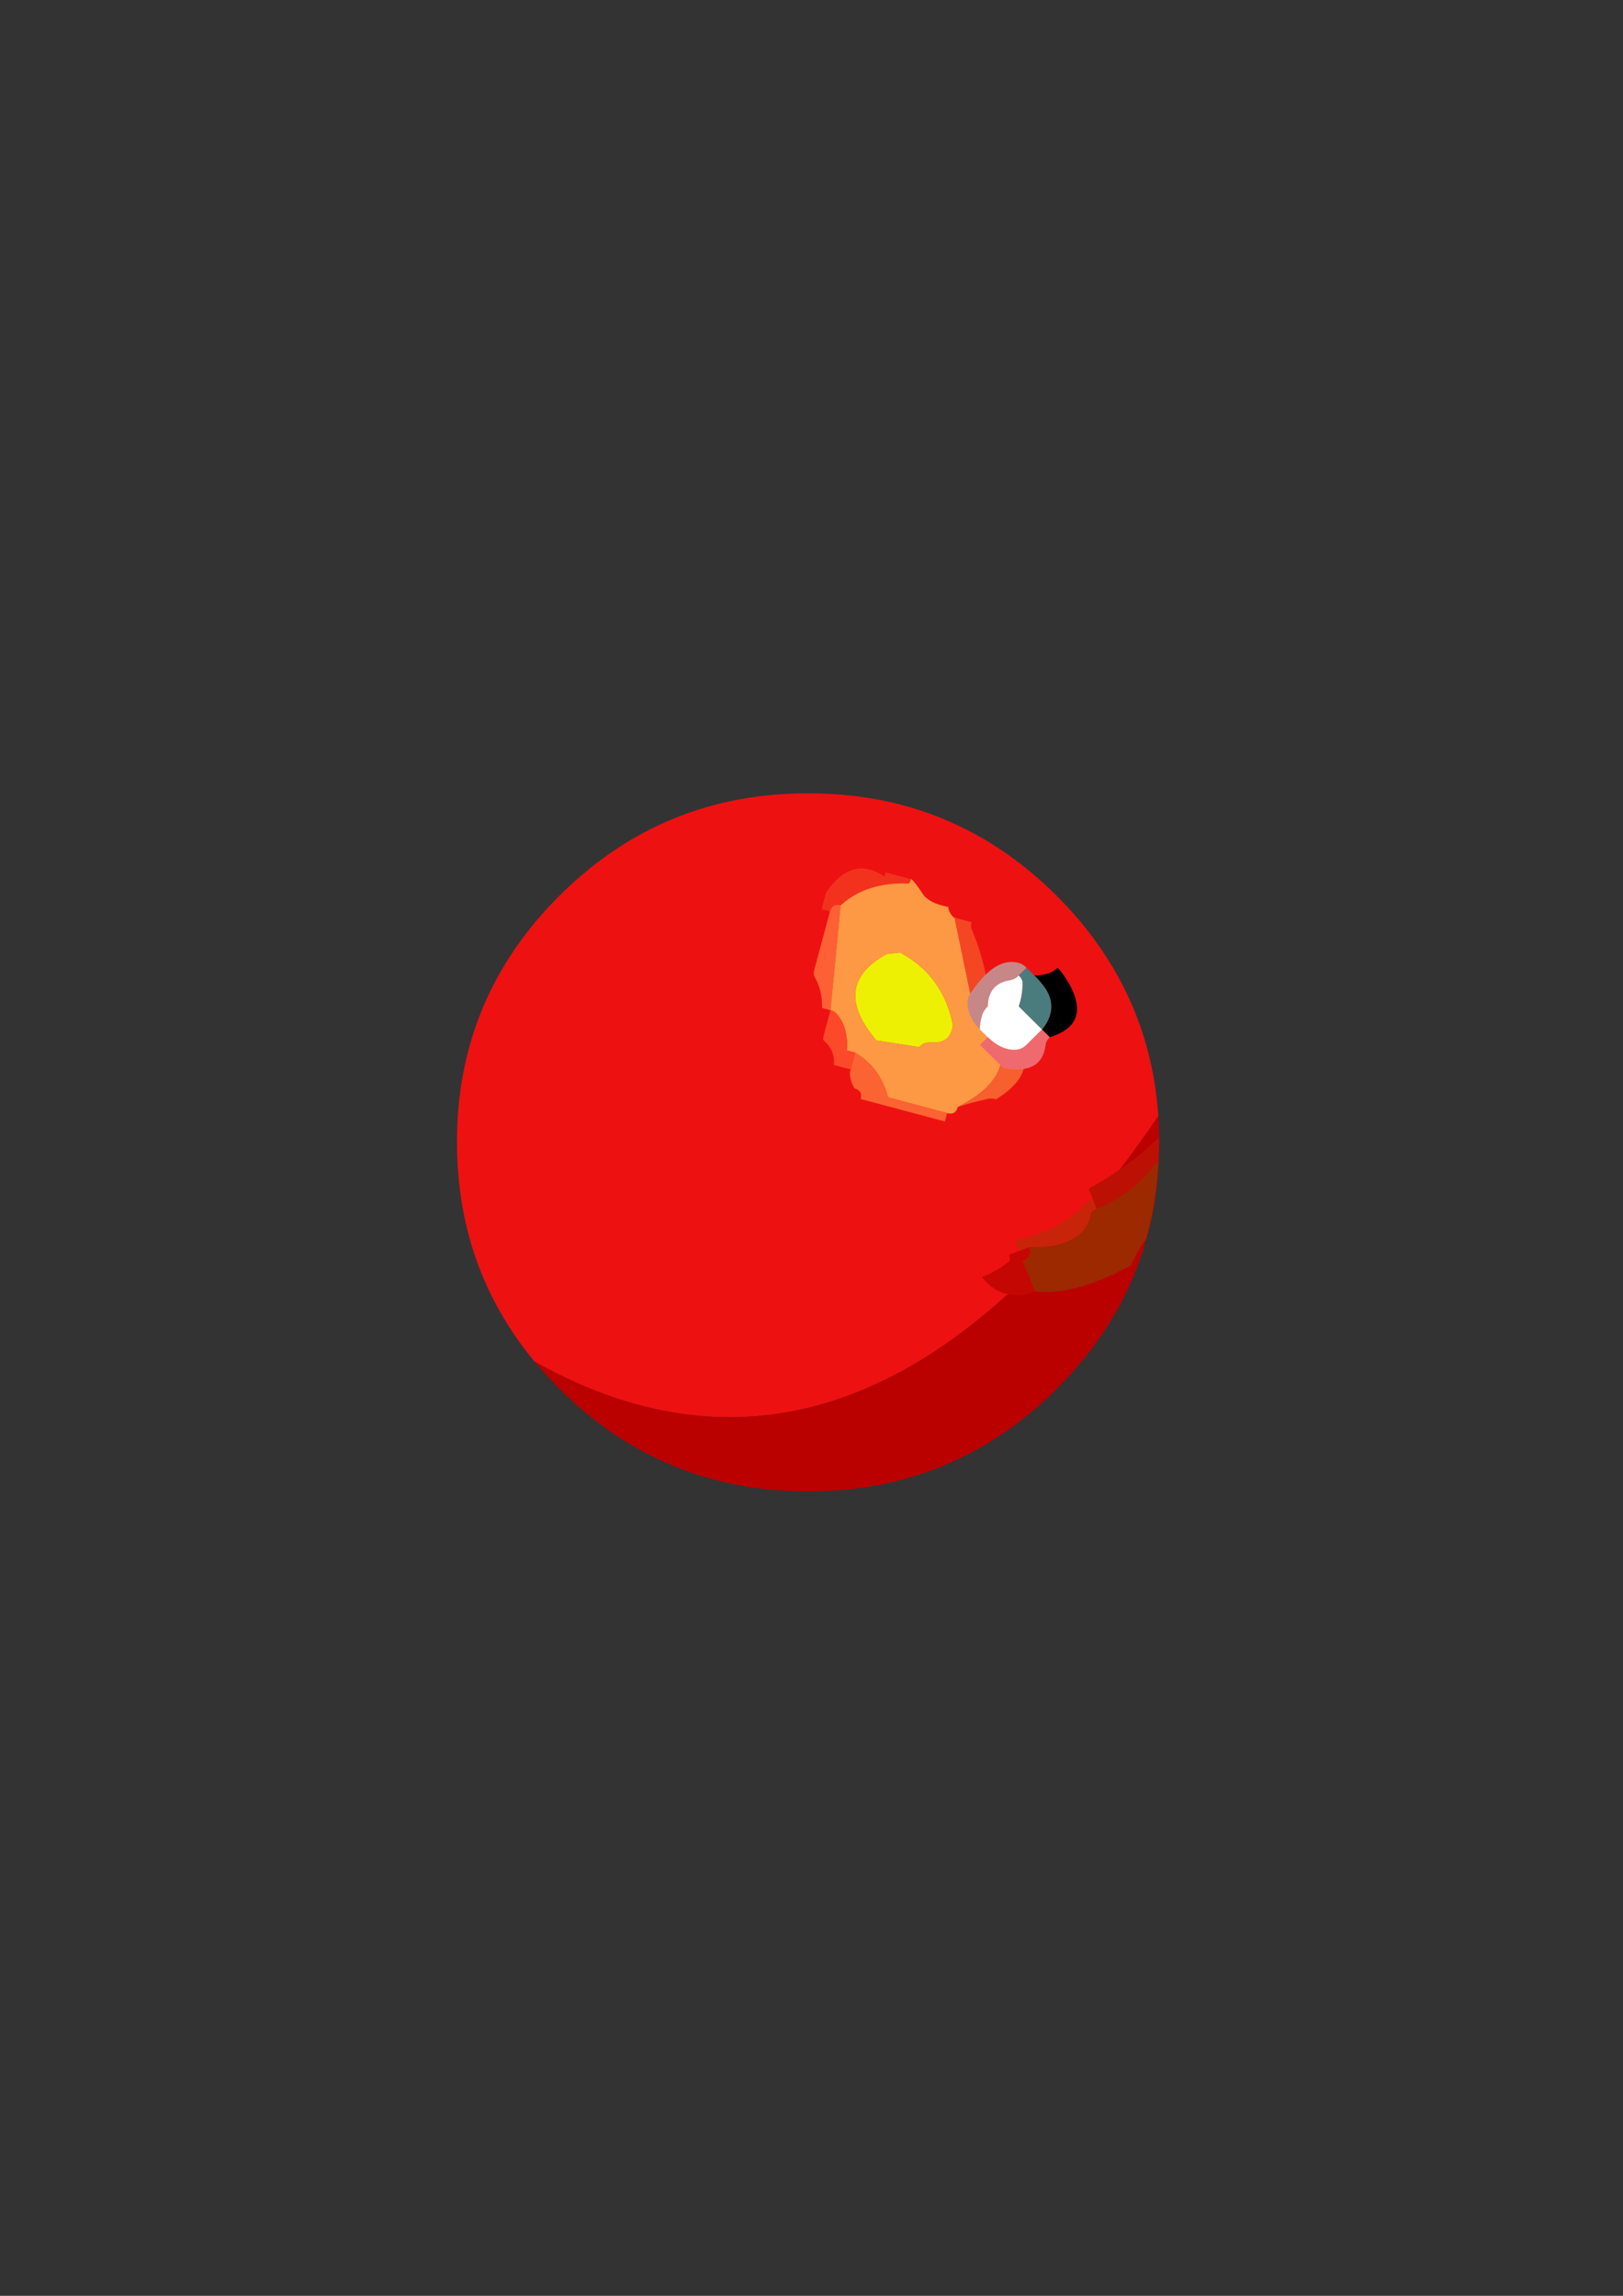 <?xml version="1.0" encoding="UTF-8"?>
<!DOCTYPE svg PUBLIC "-//W3C//DTD SVG 1.1//EN" "http://www.w3.org/Graphics/SVG/1.1/DTD/svg11.dtd"><svg version="1.1" viewBox="0 0 21000 29700" preserveAspectRatio="xMidYMid" fill-rule="evenodd" xmlns="http://www.w3.org/2000/svg" xmlns:xlink="http://www.w3.org/1999/xlink"><rect x="0" y="0" width="21000" height="29700" fill="#333333" stroke="none"/><g visibility="visible" id="Default"><desc>Master slide</desc><g style="stroke:none;fill:none"><rect x="0" y="0" width="21000" height="29700"/></g></g><g visibility="visible" id="page1"><desc>Slide</desc><g><desc>Graphic</desc><g><g style="stroke:none;fill:rgb(238,17,17)"><path d="M 14404,12524 L 14404,12524 C 14207,12191 13963,11877 13668,11584 12781,10702 11710,10261 10456,10263 9201,10261 8129,10702 7242,11584 6355,12466 5911,13531 5913,14778 5913,15861 6248,16807 6917,17615 9765,19211 12456,18151 14988,14438 14987,14436 14987,14433 14987,14431 14939,13734 14744,13099 14404,12524 Z"/></g><g style="stroke:none;fill:rgb(187,0,0)"><path d="M 14990,15068 L 14990,15068 C 14995,14972 14999,14875 14999,14778 14999,14664 14995,14551 14988,14440 L 14988,14438 14988,14438 C 12456,18151 9765,19211 6917,17615 7015,17731 7118,17846 7230,17957 7235,17957 7239,17957 7244,17959 L 7242,17971 7242,17971 C 7495,18221 7762,18437 8044,18617 8192,18710 8344,18793 8499,18869 8536,18886 8573,18904 8610,18920 9173,19169 9788,19294 10456,19294 11710,19294 12781,18853 13668,17971 13737,17900 13807,17828 13872,17756 13966,17648 14056,17541 14140,17429 14156,17407 14170,17385 14186,17366 14289,17223 14381,17077 14465,16927 14695,16509 14851,16063 14934,15585 14962,15415 14981,15242 14990,15068 Z"/></g><g style="stroke:none;fill:rgb(242,50,29)"><path d="M 10789,11717 L 10789,11717 C 10811,11704 10841,11702 10877,11712 11100,11509 11394,11415 11759,11430 11766,11428 11777,11410 11787,11373 11749,11363 11714,11354 11677,11344 11641,11334 11606,11325 11568,11315 11531,11305 11496,11296 11460,11286 L 11446,11340 11446,11340 C 11165,11150 10913,11218 10689,11545 10679,11582 10670,11617 10660,11654 10650,11690 10641,11725 10631,11762 10667,11772 10703,11781 10739,11791 10749,11754 10766,11730 10789,11717 Z"/></g><g style="stroke:none;fill:rgb(253,96,52)"><path d="M 10877,11712 L 10877,11712 C 10841,11702 10811,11704 10789,11717 10766,11730 10749,11754 10739,11791 10729,11828 10720,11863 10710,11899 10652,12116 10593,12332 10535,12549 10525,12586 10528,12616 10540,12637 10607,12753 10639,12885 10637,13040 10673,13050 10709,13059 10745,13069 L 10877,11712 Z"/></g><g style="stroke:none;fill:rgb(253,152,68)"><path d="M 12273,11735 L 12273,11735 C 12235,11726 12200,11716 12164,11706 12073,11682 12004,11640 11951,11581 11865,11450 11811,11380 11787,11373 11777,11410 11766,11428 11759,11430 11394,11415 11100,11509 10877,11712 L 10745,13069 10745,13069 C 10783,13079 10809,13097 10830,13121 10930,13241 10972,13397 10956,13589 10993,13599 11028,13608 11064,13618 11259,13733 11394,13899 11466,14121 11475,14146 11483,14171 11493,14197 L 12255,14400 12255,14400 C 12292,14410 12321,14407 12344,14395 12367,14382 12383,14357 12393,14320 12956,14037 13102,13680 12828,13247 12816,13225 12813,13195 12823,13158 L 12823,13158 12606,13100 12352,11872 12352,11872 C 12335,11868 12316,11848 12296,11814 12276,11779 12268,11752 12273,11735 Z M 11473,12342 L 11647,12323 11647,12323 C 12018,12523 12244,12835 12329,13259 12308,13418 12223,13492 12078,13484 11991,13479 11929,13499 11895,13546 L 11341,13460 11341,13460 C 10935,12985 10981,12613 11473,12342 Z"/></g><g style="stroke:none;fill:rgb(244,70,35)"><path d="M 12462,11901 L 12462,11901 C 12424,11892 12389,11882 12352,11872 L 12352,11872 12606,13100 12823,13158 12823,13158 C 12802,12742 12720,12365 12574,12025 12562,11998 12560,11967 12570,11930 12533,11921 12498,11911 12462,11901 Z"/></g><g style="stroke:none;fill:rgb(252,99,50)"><path d="M 11493,14197 L 11493,14197 C 11483,14171 11475,14146 11466,14121 11394,13899 11259,13733 11064,13618 11054,13655 11044,13690 11035,13727 11025,13763 11015,13798 11006,13835 10996,13872 10994,13906 11002,13938 11012,13988 11029,14034 11057,14081 11093,14091 11118,14107 11131,14130 11144,14152 11146,14181 11137,14218 11464,14305 11791,14392 12117,14479 12154,14489 12189,14499 12226,14508 12235,14471 12245,14436 12255,14400 L 11493,14197 Z"/></g><g style="stroke:none;fill:rgb(252,73,41)"><path d="M 10789,13777 L 10789,13777 C 10825,13787 10860,13796 10897,13806 10934,13816 10970,13825 11006,13835 11015,13798 11025,13763 11035,13727 11044,13690 11054,13655 11064,13618 11028,13608 10993,13599 10956,13589 10972,13397 10930,13241 10830,13121 10809,13097 10783,13079 10745,13069 10735,13106 10726,13141 10716,13178 10696,13249 10677,13322 10658,13394 10648,13431 10649,13454 10662,13465 10757,13544 10800,13648 10789,13777 Z"/></g><g style="stroke:none;fill:rgb(247,95,46)"><path d="M 12823,13158 L 12823,13158 C 12813,13195 12816,13225 12828,13247 13102,13680 12956,14037 12393,14320 12521,14278 12652,14244 12784,14215 12816,14208 12851,14211 12887,14221 13371,13924 13380,13586 12915,13207 12890,13184 12860,13168 12823,13158 Z"/></g><g style="stroke:none;fill:rgb(237,240,3)"><path d="M 11647,12323 L 11473,12342 11473,12342 C 10981,12613 10935,12985 11341,13460 L 11895,13546 11895,13546 C 11929,13499 11991,13479 12078,13484 12223,13492 12308,13418 12329,13259 12244,12835 12018,12523 11647,12323 Z"/></g><g style="stroke:none;fill:rgb(0,0,0)"><path d="M 13774,12630 L 13774,12630 C 13746,12589 13717,12554 13683,12520 13650,12553 13614,12577 13573,12589 13513,12609 13450,12620 13382,12619 13416,12653 13449,12687 13478,12724 13643,12920 13644,13119 13483,13319 13516,13352 13549,13385 13582,13418 13977,13298 14041,13034 13774,12630 Z"/></g><g style="stroke:none;fill:rgb(198,135,134)"><path d="M 13177,12455 L 13177,12455 C 12978,12405 12781,12527 12579,12819 12524,12874 12507,12951 12527,13049 12546,13146 12597,13236 12679,13318 12680,13251 12690,13189 12710,13129 12722,13089 12746,13053 12781,13019 12785,12823 12880,12710 13071,12680 13112,12672 13148,12654 13182,12620 13216,12586 13248,12554 13283,12520 13248,12486 13215,12465 13177,12455 Z"/></g><g style="stroke:none;fill:rgb(74,124,125)"><path d="M 13283,12520 L 13283,12520 C 13248,12554 13216,12586 13182,12620 13215,12653 13231,12687 13231,12719 13231,12819 13215,12919 13181,13019 13247,13085 13316,13153 13382,13219 13415,13252 13449,13285 13483,13319 13644,13119 13643,12920 13478,12724 13449,12687 13416,12653 13382,12619 13349,12586 13316,12553 13283,12520 Z"/></g><g style="stroke:none;fill:rgb(255,255,255)"><path d="M 13231,12719 L 13231,12719 C 13231,12687 13215,12653 13182,12620 13148,12654 13112,12672 13071,12680 12880,12710 12785,12823 12781,13019 12746,13053 12722,13089 12710,13129 12690,13189 12680,13251 12679,13318 12713,13352 12746,13385 12780,13418 12914,13544 13043,13598 13172,13578 13212,13570 13248,13552 13283,13518 13317,13484 13349,13452 13383,13418 13416,13385 13450,13352 13483,13319 13449,13285 13415,13252 13382,13219 13316,13153 13247,13085 13181,13019 13215,12919 13231,12819 13231,12719 Z"/></g><g style="stroke:none;fill:rgb(239,106,111)"><path d="M 13483,13319 L 13483,13319 C 13450,13352 13416,13385 13383,13418 13349,13452 13317,13484 13283,13518 13248,13552 13212,13570 13172,13578 13043,13598 12914,13544 12780,13418 12746,13451 12713,13484 12680,13517 12714,13551 12746,13583 12781,13617 12815,13651 12847,13683 12881,13717 12914,13750 12948,13783 12982,13817 13312,13879 13496,13782 13528,13522 13532,13486 13549,13451 13582,13418 13549,13385 13516,13352 13483,13319 Z"/></g><g style="stroke:none;fill:rgb(189,16,4)"><path d="M 14429,15170 L 14429,15170 C 14394,15193 14359,15216 14322,15239 14319,15241 14315,15244 14310,15248 14236,15292 14162,15336 14087,15378 14104,15422 14122,15467 14138,15511 14154,15555 14171,15597 14189,15641 14229,15622 14271,15604 14310,15585 14350,15564 14391,15542 14429,15519 14572,15435 14694,15341 14792,15239 14801,15230 14810,15220 14819,15211 14831,15197 14843,15183 14856,15168 14875,15146 14894,15121 14913,15096 14931,15068 14955,15047 14989,15031 14994,14948 14996,14863 14996,14780 14996,14763 14996,14745 14996,14729 14969,14743 14946,14761 14925,14782 14891,14814 14856,14846 14819,14877 14762,14925 14703,14973 14641,15020 14573,15071 14503,15121 14429,15170 Z"/></g><g style="stroke:none;fill:rgb(196,7,2)"><path d="M 13052,16234 L 13052,16234 C 13068,16278 13072,16304 13061,16315 12957,16400 12840,16468 12706,16520 12845,16703 13027,16779 13252,16747 13274,16742 13296,16738 13317,16733 13341,16726 13366,16717 13389,16708 13373,16664 13356,16622 13338,16578 13331,16558 13324,16541 13317,16523 13290,16454 13262,16384 13235,16315 13276,16299 13303,16278 13317,16251 13319,16250 13320,16246 13322,16243 13334,16213 13333,16177 13317,16135 13317,16133 13317,16133 13317,16132 13273,16149 13228,16167 13184,16183 13140,16200 13097,16218 13052,16234 Z"/></g><g style="stroke:none;fill:rgb(156,41,0)"><path d="M 14117,15708 L 14117,15708 C 14090,15832 14029,15929 13932,15997 13796,16094 13592,16140 13317,16132 13317,16133 13317,16133 13317,16135 13333,16177 13334,16213 13322,16243 13320,16246 13319,16250 13317,16251 13303,16278 13276,16299 13235,16315 13262,16384 13290,16454 13317,16523 13324,16541 13331,16558 13338,16578 13356,16622 13373,16664 13389,16708 13554,16728 13735,16710 13932,16659 14052,16629 14178,16585 14310,16527 14349,16511 14387,16493 14429,16474 14452,16461 14476,16449 14501,16437 14543,16416 14587,16396 14631,16378 14689,16243 14752,16130 14819,16040 14824,16033 14827,16026 14833,16020 14864,15906 14891,15788 14915,15669 14920,15641 14925,15613 14931,15587 14959,15419 14978,15246 14987,15071 14987,15070 14987,15070 14987,15070 14989,15056 14989,15043 14989,15031 14955,15047 14931,15068 14913,15096 L 14913,15096 C 14894,15121 14875,15146 14856,15168 14843,15183 14831,15197 14819,15211 14810,15220 14801,15230 14792,15239 14694,15341 14572,15435 14429,15519 14391,15542 14350,15564 14310,15585 14271,15604 14229,15622 14189,15641 14145,15659 14122,15682 14117,15708 Z"/></g><g style="stroke:none;fill:rgb(200,36,10)"><path d="M 13932,15997 L 13932,15997 C 14029,15929 14090,15832 14117,15708 14122,15682 14145,15659 14189,15641 14171,15597 14154,15555 14138,15511 14094,15527 14057,15551 14029,15583 13999,15616 13968,15648 13932,15680 13783,15809 13577,15916 13317,15999 13259,16019 13196,16036 13132,16052 13148,16096 13166,16139 13184,16183 13228,16167 13273,16149 13317,16132 13592,16140 13796,16094 13932,15997 Z"/></g></g></g></g></svg>